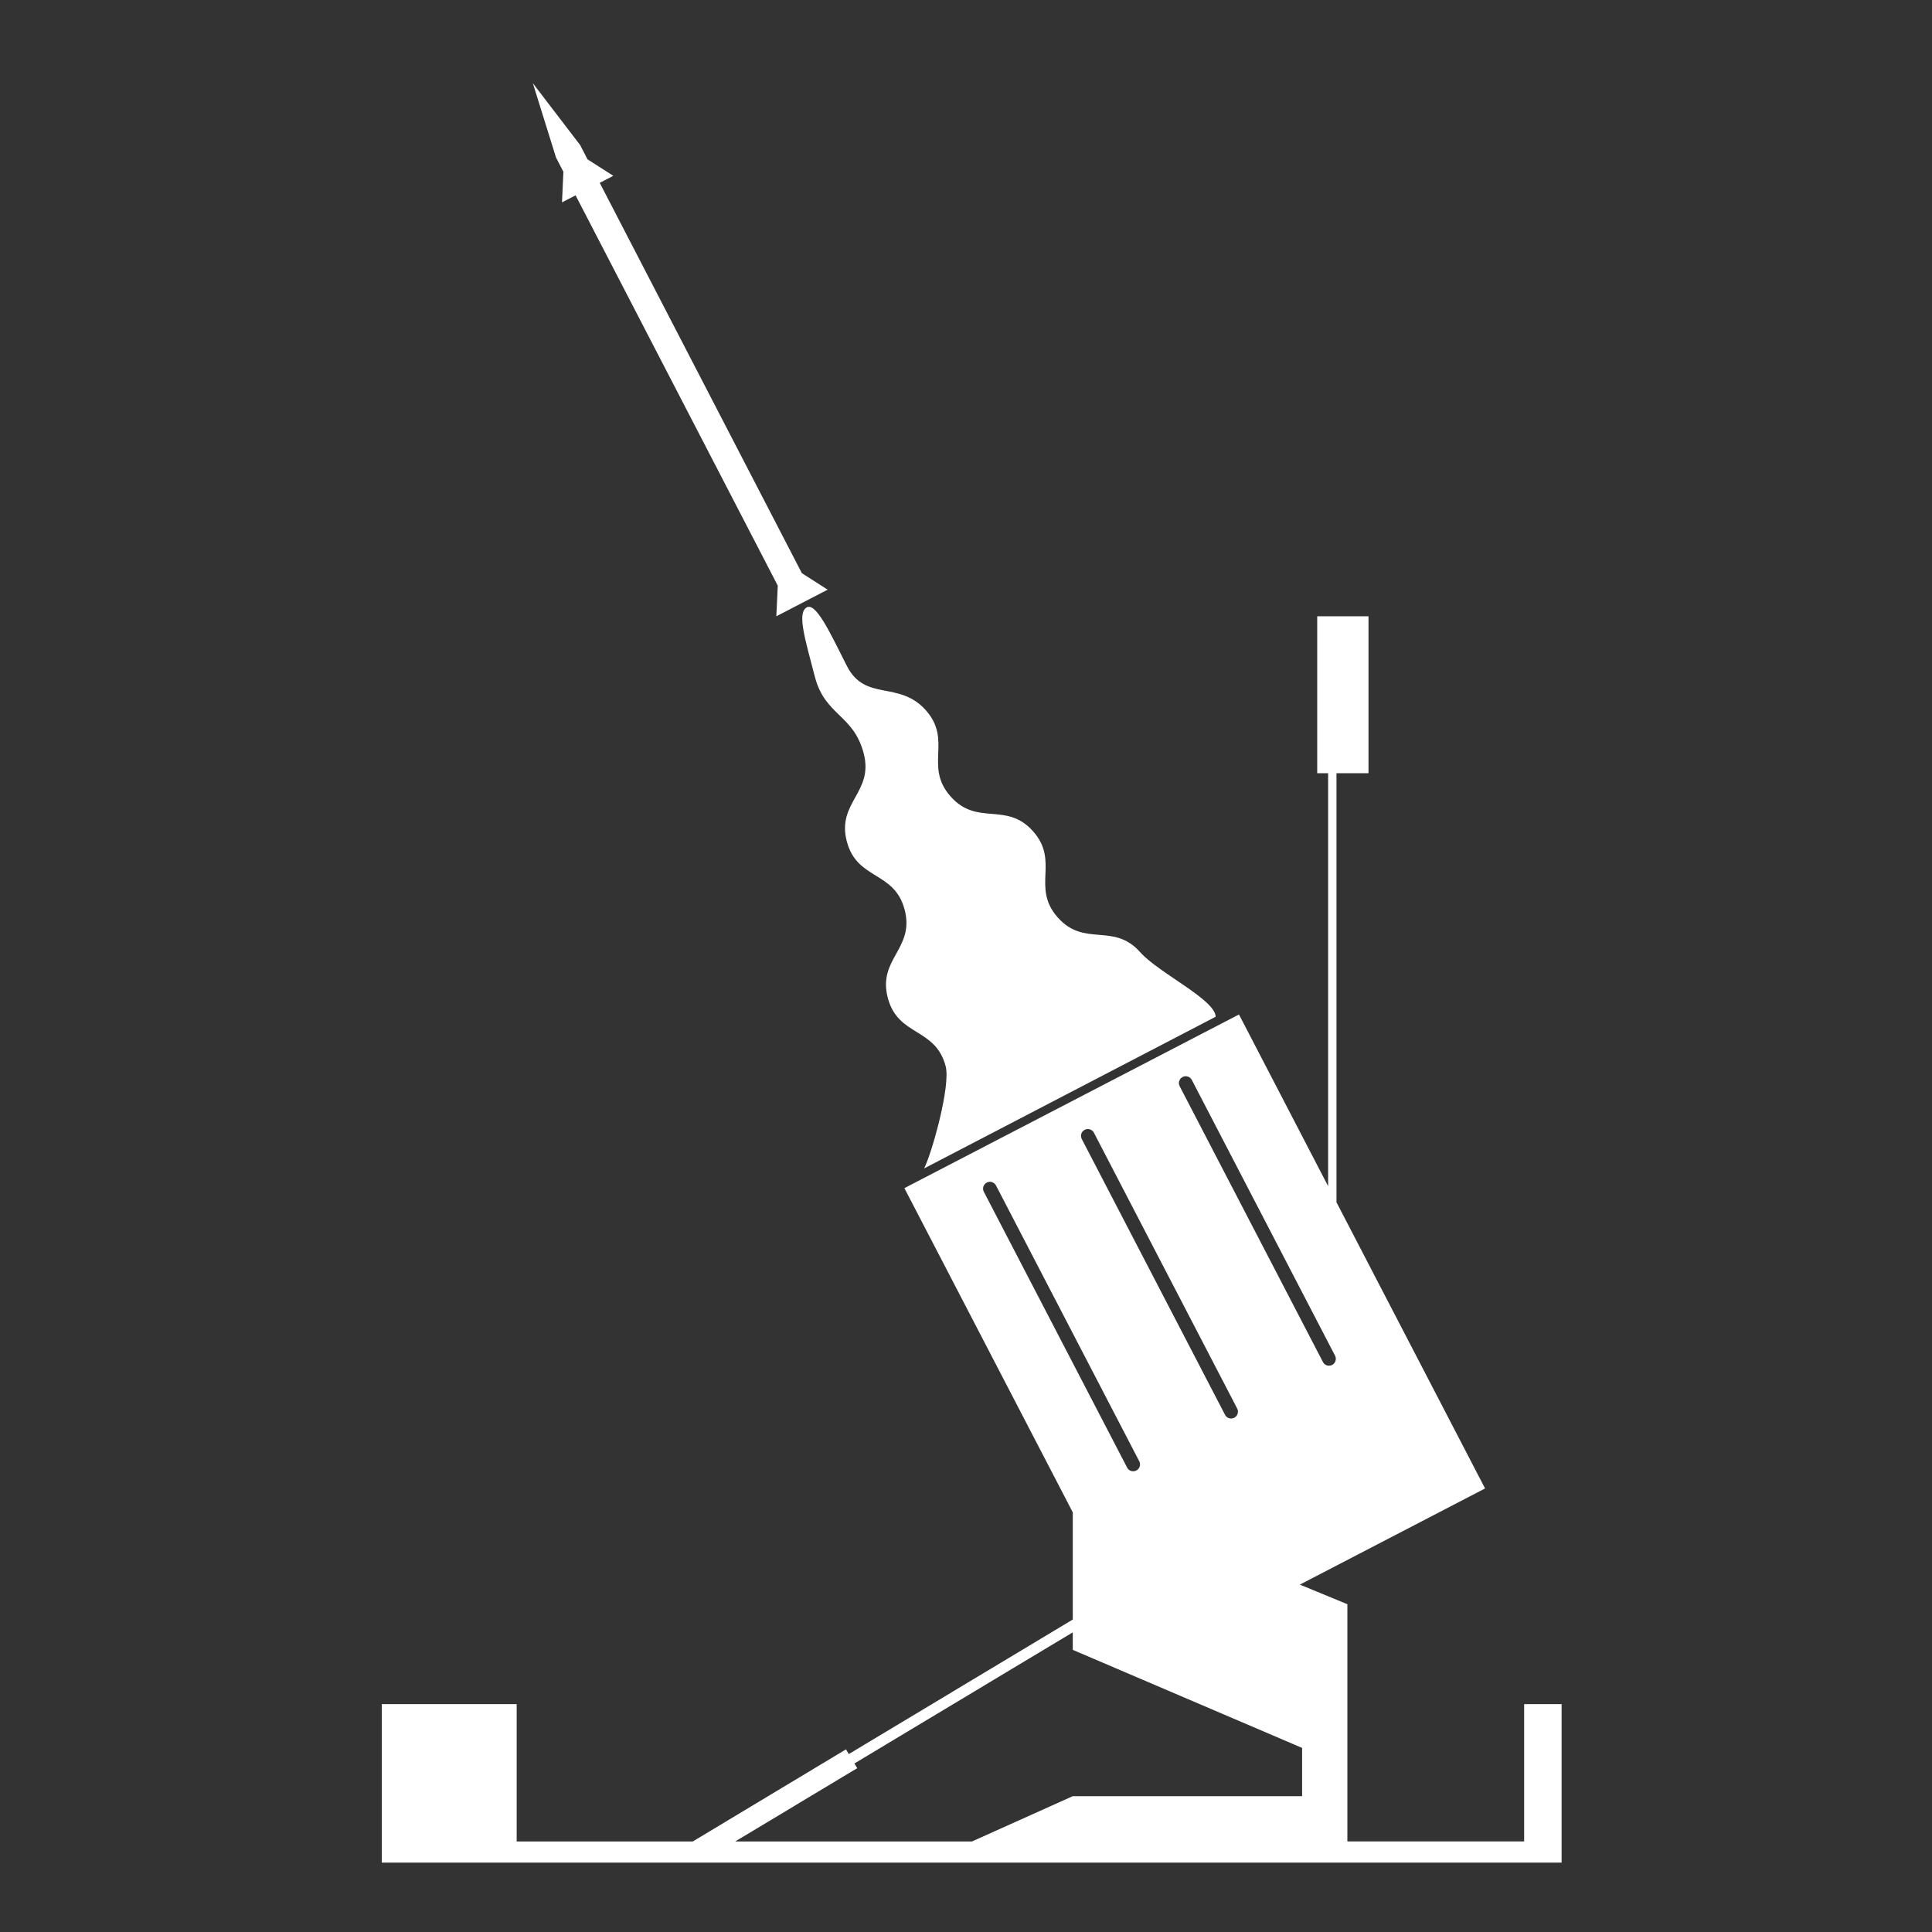 <svg xmlns="http://www.w3.org/2000/svg" xmlns:xlink="http://www.w3.org/1999/xlink" version="1.1" x="0px" y="0px" viewBox="0 0 100 100" enable-background="new 0 0 100 100" xml:space="preserve" style="max-width:100%" height="100" width="100" ><rect x="0" y="0" width="100" height="100" fill="#333333" stroke="none"/><g style="" fill="#FFFFFF"><polygon points="29.161,8.89 29.089,10.474 29.792,10.111 34.777,19.734 40.257,30.313 40.183,31.898 42.839,30.521 41.505,29.668    36.026,19.087 31.042,9.464 31.744,9.1 30.41,8.247 30.028,7.508 27.58,4.307 28.78,8.155  " style="" fill="#FFFFFF"></polygon><path d="M41.708,31.47c-0.419,0.343-0.06,1.539,0.47,3.562c0.53,2.024,1.997,1.94,2.527,3.964c0.53,2.023-1.405,2.53-0.875,4.553   s2.465,1.517,2.995,3.54c0.53,2.024-1.404,2.531-0.874,4.555c0.531,2.026,2.466,1.521,2.997,3.548   c0.264,1.008-0.713,4.497-1.116,5.286l15.09-7.851c-0.009-0.883-2.961-2.273-3.904-3.339c-1.386-1.564-2.883-0.237-4.269-1.801   c-1.387-1.565,0.111-2.892-1.276-4.458c-1.387-1.566-2.884-0.239-4.271-1.805c-1.388-1.566,0.109-2.892-1.278-4.458   c-1.39-1.568-3.139-0.426-4.088-2.294C42.959,32.746,42.2,31.066,41.708,31.47z" style="" fill="#FFFFFF"></path><path d="M78.89,88.204v7.109H69.74V83.034l-2.459-1.015l9.586-4.977l-7.691-14.813V40.02h1.658v-8.122h-2.655v8.122h0.564v21.376   l-4.614-8.887l-17.318,8.989l8.716,16.781v5.548L43.933,90.79l-0.146-0.243l-7.929,4.767h-9.115v-7.109H19.76v7.109v0.55v0.544   h28.114H69.74h11.089v-0.544v-0.55v-7.109H78.89z M61.21,55.746c0.17-0.091,0.387-0.023,0.478,0.151l7.415,14.274   c0.09,0.174,0.022,0.388-0.151,0.478c-0.052,0.027-0.107,0.04-0.163,0.04c-0.128,0-0.251-0.069-0.314-0.191l-7.415-14.274   C60.969,56.05,61.036,55.836,61.21,55.746z M56.143,58.479c0.171-0.091,0.387-0.023,0.478,0.151l7.415,14.274   c0.09,0.174,0.022,0.388-0.151,0.478c-0.052,0.027-0.107,0.04-0.163,0.04c-0.128,0-0.251-0.069-0.314-0.191l-7.415-14.274   C55.901,58.782,55.969,58.568,56.143,58.479z M50.924,61.688c-0.09-0.174-0.022-0.388,0.151-0.478   c0.171-0.09,0.387-0.024,0.478,0.151l7.415,14.274c0.09,0.174,0.022,0.388-0.151,0.478c-0.052,0.027-0.107,0.04-0.163,0.04   c-0.128,0-0.251-0.069-0.314-0.191L50.924,61.688z M67.397,92.97H55.526l-5.217,2.344H38.053l6.317-3.794l-0.146-0.243   l11.302-6.787v0.906l11.871,5.076V92.97z" style="" fill="#FFFFFF"></path></g></svg>